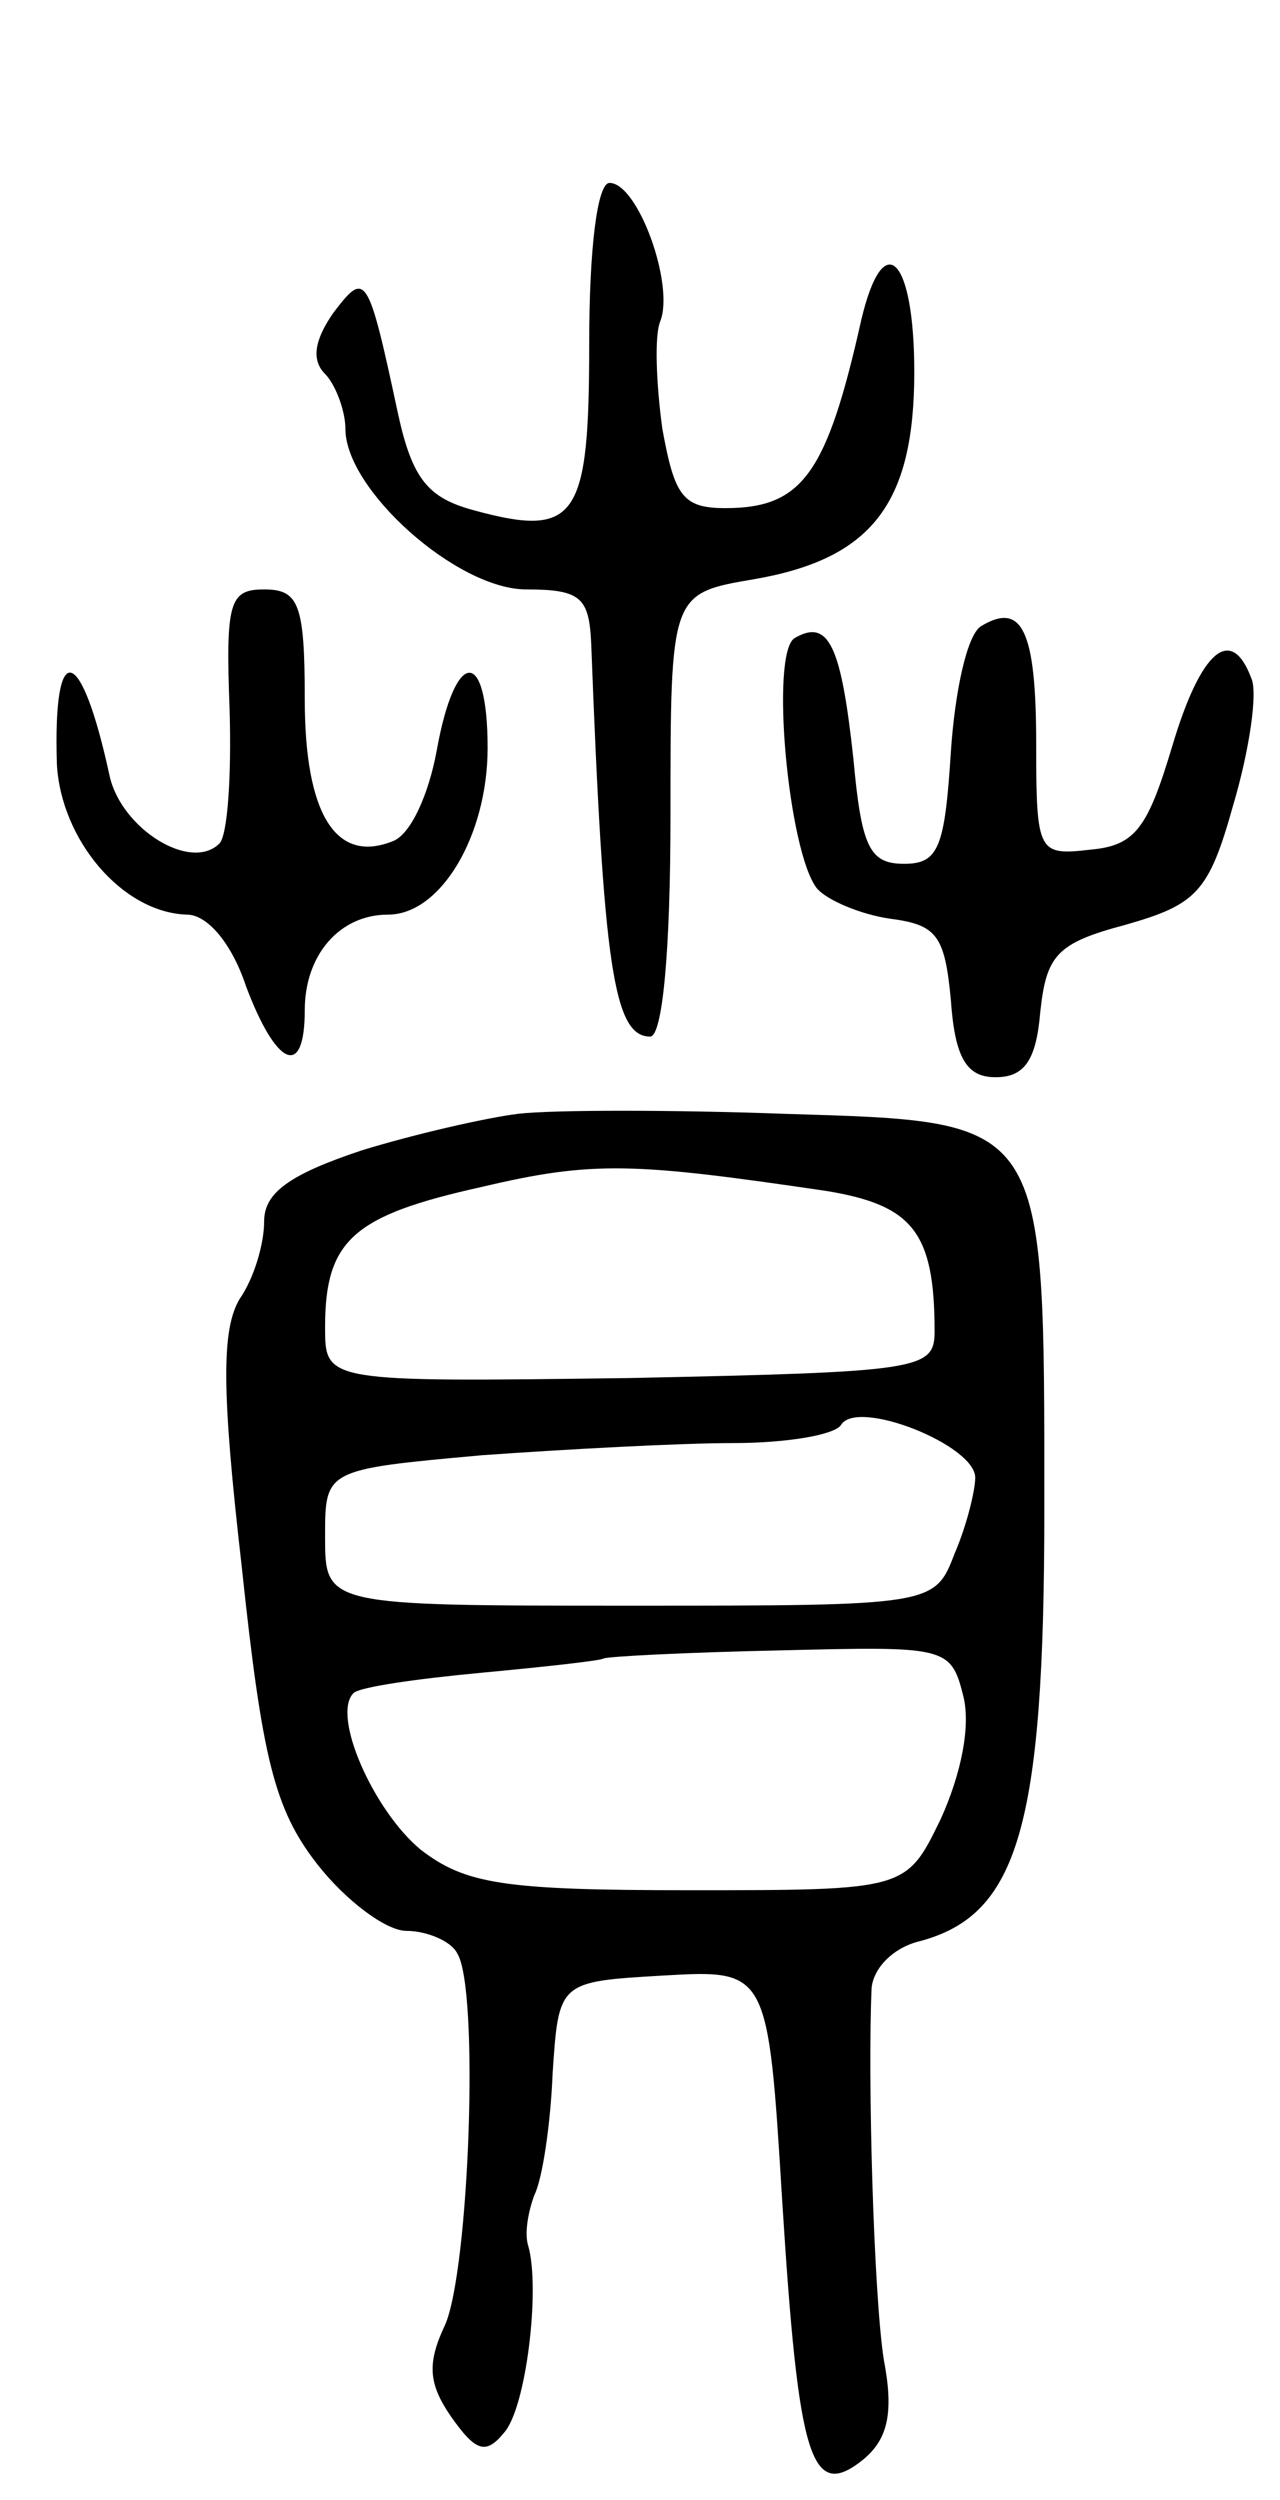 <svg version="1.0" xmlns="http://www.w3.org/2000/svg"
 width="63pt" height="123pt" viewBox="0 0 63 123"
 preserveAspectRatio="xMidYMid meet">
<g transform="translate(0,123) scale(0.1,-0.1)"
fill="#000000" stroke="none">
<path d="M290 1061 c0 -86 -6 -96 -57 -82 -22 6 -30 15 -37 47 -15 70 -16 71
-32 50 -9 -13 -11 -23 -4 -30 5 -5 10 -18 10 -27 0 -30 55 -79 89 -79 27 0 31
-4 32 -27 6 -158 11 -193 29 -193 6 0 10 41 10 109 0 109 0 109 41 116 58 10
79 37 79 102 0 56 -15 72 -26 26 -17 -76 -29 -93 -67 -93 -21 0 -25 6 -31 39
-3 22 -4 46 -1 53 7 18 -11 68 -25 68 -6 0 -10 -32 -10 -79z"/>
<path d="M113 881 c1 -33 -1 -62 -5 -66 -14 -14 -48 7 -54 33 -14 65 -28 69
-26 6 2 -37 32 -73 64 -74 10 0 22 -14 29 -35 15 -40 29 -46 29 -12 0 27 17
47 41 47 26 0 49 39 49 82 0 50 -16 49 -25 -1 -4 -22 -13 -42 -22 -45 -28 -11
-43 14 -43 70 0 47 -3 54 -20 54 -17 0 -19 -6 -17 -59z"/>
<path d="M483 922 c-7 -4 -13 -32 -15 -62 -3 -47 -6 -55 -23 -55 -17 0 -21 8
-25 52 -6 55 -12 69 -29 59 -12 -8 -3 -105 11 -123 5 -6 22 -13 36 -15 23 -3
27 -8 30 -40 2 -29 8 -38 22 -38 14 0 20 8 22 32 3 28 8 34 42 43 35 10 41 16
53 59 8 27 12 55 9 62 -10 27 -25 14 -39 -33 -12 -40 -18 -49 -40 -51 -26 -3
-27 -2 -27 52 0 56 -7 70 -27 58z"/>
<path d="M255 682 c-16 -2 -51 -10 -77 -18 -36 -12 -48 -21 -48 -35 0 -11 -5
-28 -12 -38 -9 -15 -9 -45 1 -132 10 -94 16 -119 37 -146 14 -18 34 -33 44
-33 10 0 22 -5 25 -11 11 -17 6 -156 -6 -183 -9 -19 -8 -29 3 -45 12 -17 17
-19 26 -8 11 12 18 71 12 92 -2 6 0 17 3 25 4 8 8 35 9 60 3 45 3 45 54 48 52
3 52 3 59 -111 8 -127 14 -148 40 -127 12 10 15 23 10 49 -5 32 -8 139 -6 183
1 10 11 20 24 23 48 13 61 56 61 212 0 194 2 191 -128 195 -55 2 -114 2 -131
0z m152 -38 c42 -7 53 -20 53 -69 0 -19 -7 -20 -150 -23 -150 -2 -150 -2 -150
25 0 43 14 55 77 69 55 13 75 12 170 -2z m73 -141 c0 -6 -4 -23 -10 -37 -10
-26 -10 -26 -160 -26 -150 0 -150 0 -150 34 0 33 0 33 77 40 42 3 98 6 124 6
26 0 50 4 53 9 8 13 66 -10 66 -26z m-6 -107 c4 -15 -1 -39 -11 -61 -17 -35
-17 -35 -124 -35 -91 0 -110 3 -132 20 -23 19 -44 66 -33 77 3 3 31 7 63 10
32 3 59 6 60 7 2 1 40 3 87 4 81 2 84 2 90 -22z"/>
</g>
</svg>
